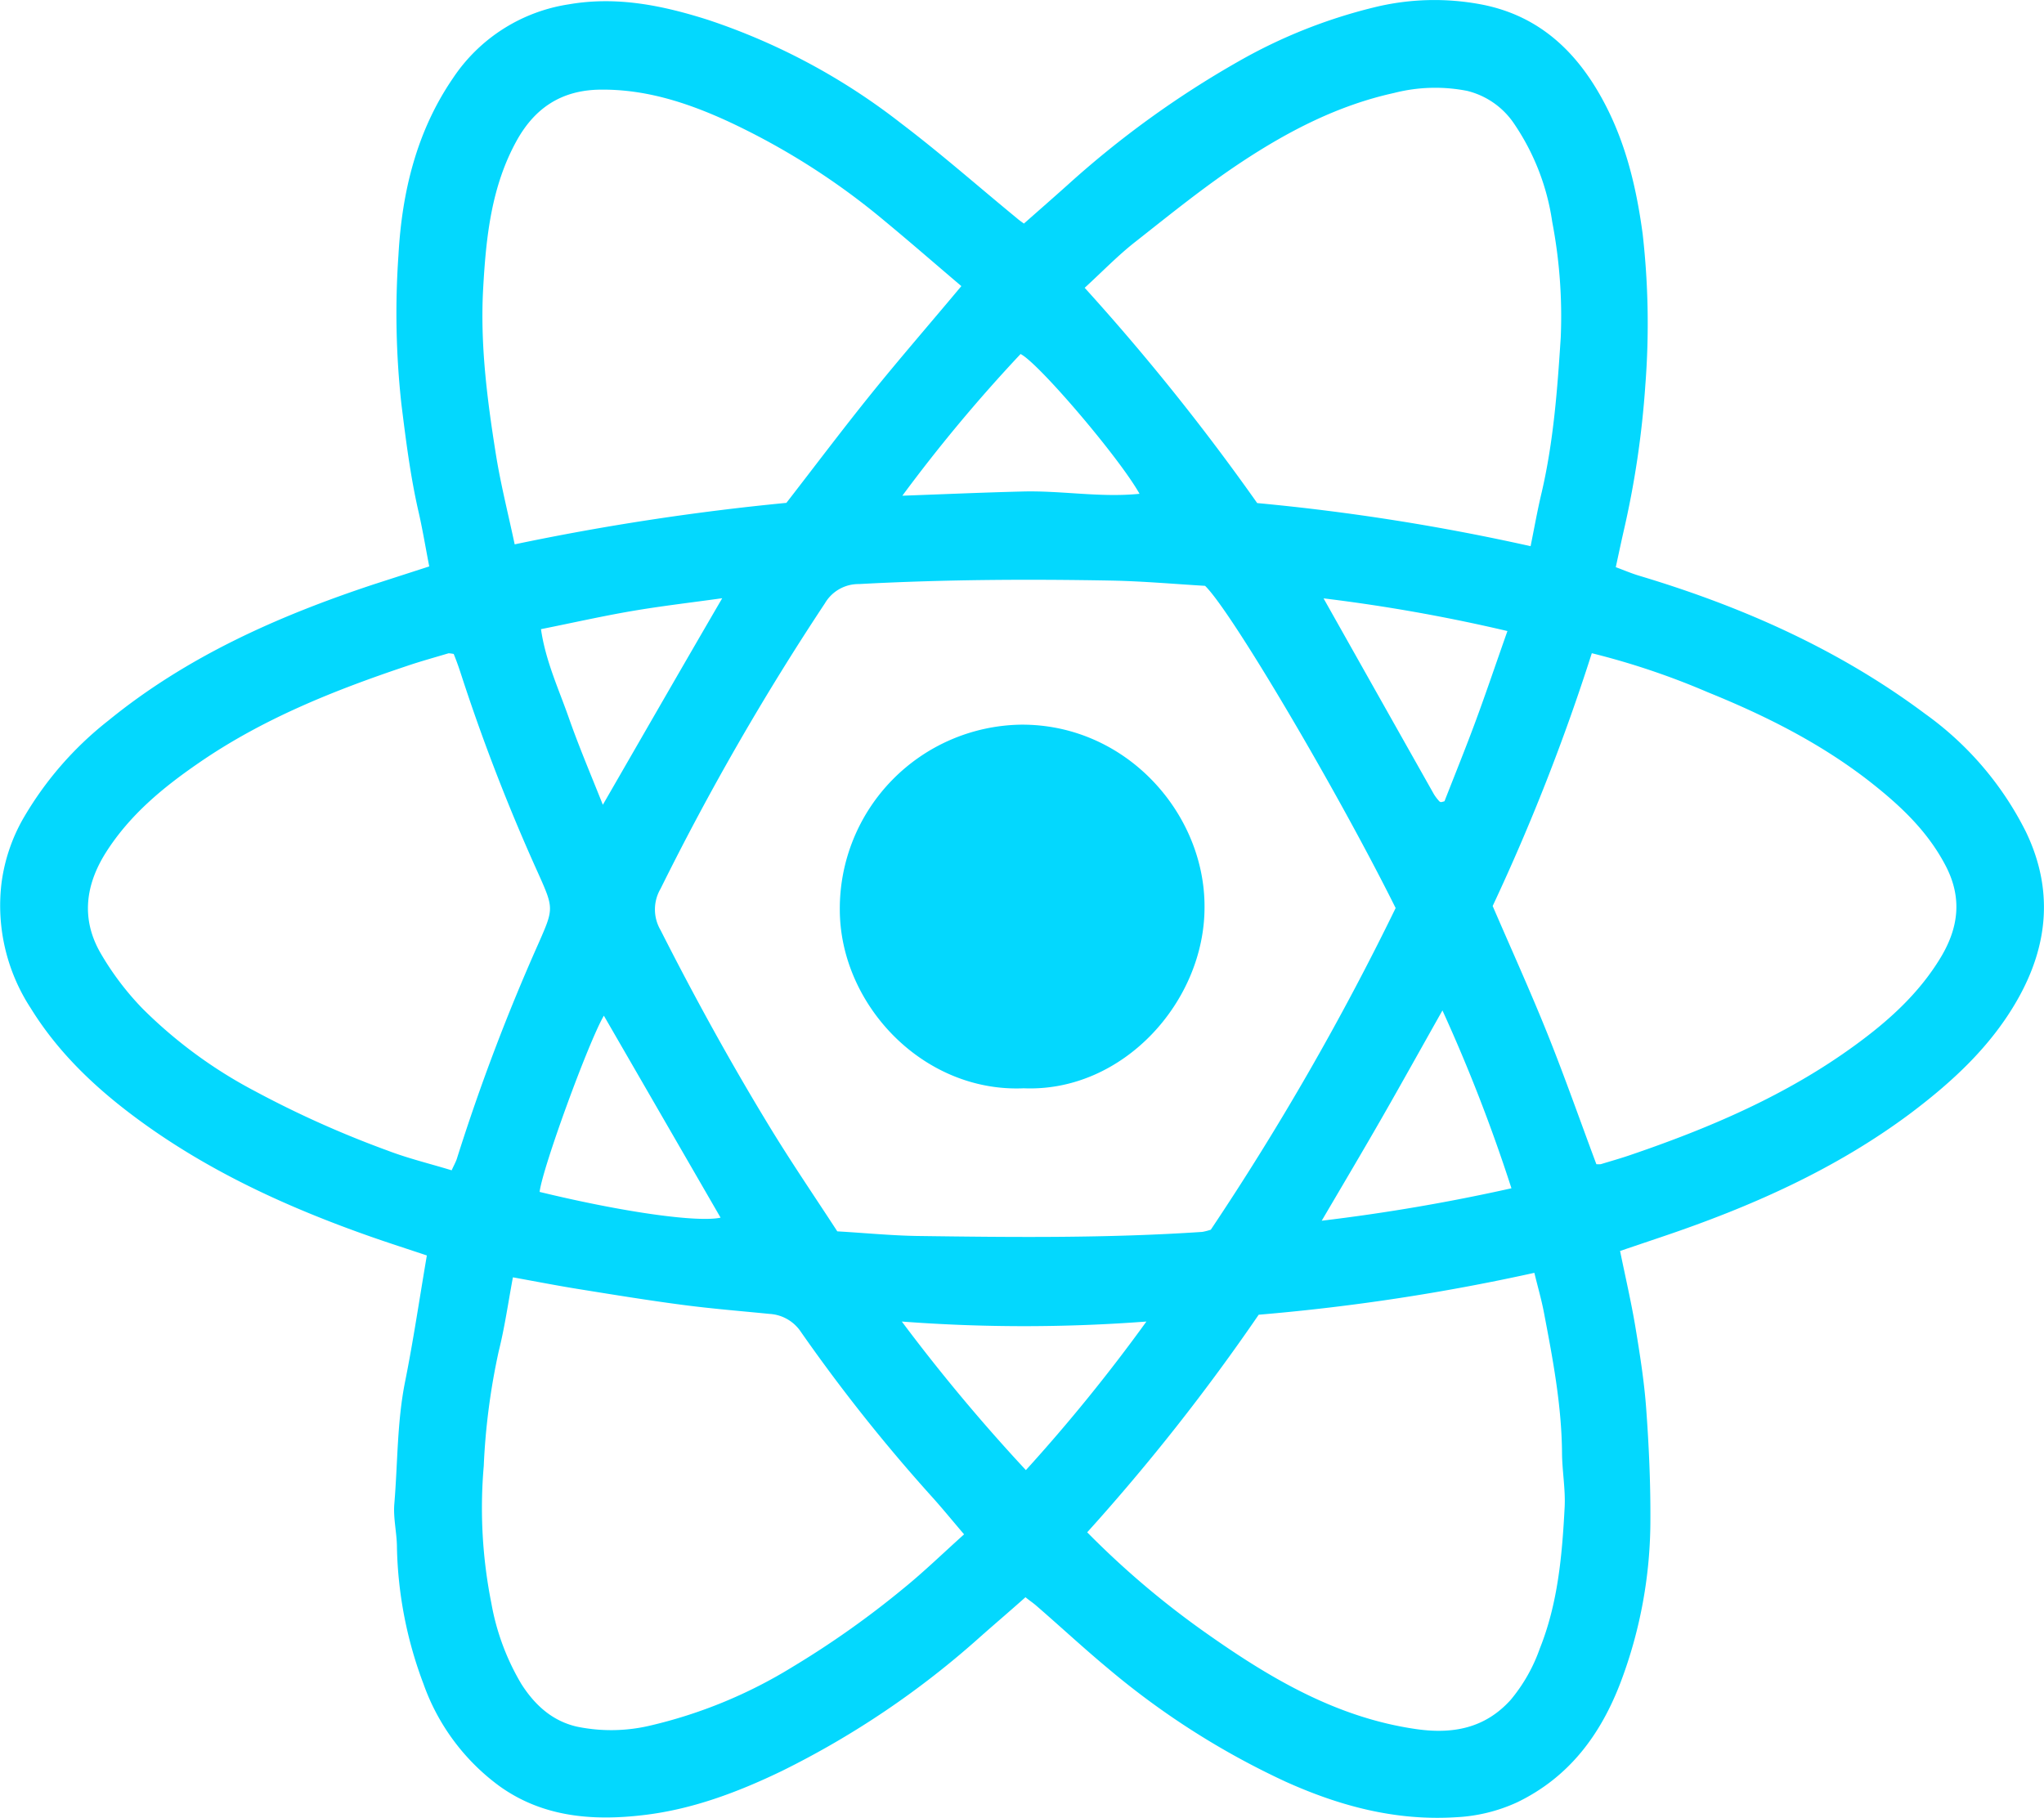 <svg xmlns="http://www.w3.org/2000/svg" viewBox="0 0 300 266.82">
  <defs>
    <style>
      .react-1 {
        fill: #03d8fe;
      }
    </style>
  </defs>
  <title>React</title>
  <g id="Layer_2" data-name="Layer 2">
    <g id="Layer_1-2" data-name="Layer 1">
      <g id="React">
        <path
          class="react-1"
          d="M150.28,32.82c2.19-1.93,4.29-3.77,6.37-5.63A141.51,141.51,0,0,1,181.8,9a76.75,76.75,0,0,1,19.76-7.89,37,37,0,0,1,16-.43c7.65,1.51,13,6.06,16.89,12.6s5.65,13.65,6.65,21.1a116.84,116.84,0,0,1,.39,22.12,136.41,136.41,0,0,1-3.24,21.71c-.36,1.6-.7,3.2-1.1,5.05,1.22.45,2.33.93,3.48,1.27,15.05,4.51,29.26,10.8,41.91,20.25a47.28,47.28,0,0,1,14.82,17.36c4.05,8.44,3.27,16.66-1.26,24.62-3.87,6.81-9.49,12-15.7,16.68-11.05,8.25-23.49,13.74-36.47,18.12l-6.15,2.08c.79,3.86,1.63,7.47,2.24,11.11.66,4,1.3,8,1.59,12,.4,5.38.64,10.79.62,16.18a67.4,67.4,0,0,1-4.34,23.95c-2.93,7.73-7.56,14-15.22,17.7a24.29,24.29,0,0,1-9,2.19c-8.82.55-17-1.63-24.95-5.21a115.77,115.77,0,0,1-26.1-16.64c-3.61-3-7-6.16-10.56-9.24-.46-.4-1-.75-1.55-1.21-2.24,2-4.43,3.86-6.6,5.78A129.31,129.31,0,0,1,114.71,260c-6.45,3.11-13.14,5.62-20.24,6.45-7.41.88-14.76.34-21.15-4.24a31.71,31.71,0,0,1-11.16-15,60,60,0,0,1-3.9-20c0-2.17-.57-4.36-.38-6.49.5-6,.39-12,1.58-17.92s2.11-12.18,3.19-18.5c-2.65-.89-5.47-1.79-8.26-2.77-11.55-4.06-22.63-9.05-32.68-16.16C15,160.61,8.92,155.14,4.51,148A27.56,27.56,0,0,1,.22,129.65a25.82,25.82,0,0,1,3.1-9.34,50.29,50.29,0,0,1,12.57-14.52c11.56-9.43,24.92-15.35,38.94-20L63,83.15c-.56-2.87-1-5.59-1.63-8.28-1.16-5.14-1.81-10.35-2.46-15.58a122.32,122.32,0,0,1-.43-21.81c.51-9.27,2.65-18.19,8-26A24.9,24.9,0,0,1,83.46.64C90.54-.59,97.25.8,103.87,2.9a94.24,94.24,0,0,1,28.31,15.15c5.87,4.45,11.4,9.33,17.09,14C149.57,32.32,149.9,32.54,150.28,32.82ZM176.87,86c-4.56-.27-9.11-.68-13.67-.77-12.38-.23-24.75-.16-37.13.51a5.71,5.71,0,0,0-5,2.83,385,385,0,0,0-24.12,41.9,6,6,0,0,0,0,6.07c5,9.87,10.34,19.57,16.09,29,3.17,5.2,6.61,10.23,9.85,15.22,4.12.24,7.94.62,11.77.68,13.94.19,27.88.34,41.81-.6a9,9,0,0,0,1.24-.32,399.72,399.72,0,0,0,27.13-47.22C196.23,116,180.7,89.69,176.87,86ZM66.59,96a5.28,5.28,0,0,0-.75-.1c-2.07.62-4.15,1.19-6.2,1.89C49,101.36,38.54,105.53,29.17,112c-5.25,3.61-10.09,7.6-13.58,13.07-3.08,4.84-3.71,9.86-.82,14.86a41.82,41.82,0,0,0,6.17,8.15,68.36,68.36,0,0,0,16.48,12.1,149.77,149.77,0,0,0,19.49,8.73c3,1.15,6.21,1.92,9.38,2.89.36-.8.62-1.24.77-1.72A298,298,0,0,1,79,138.57c2.28-5.19,2.31-5.18,0-10.35A283.34,283.34,0,0,1,67.71,99.11C67.37,98.05,67,97,66.59,96ZM141.5,225.24c-1.75-2.05-3.12-3.73-4.57-5.35a249,249,0,0,1-19.36-24.34,5.94,5.94,0,0,0-4.62-2.67c-4.22-.42-8.45-.76-12.65-1.31-5.11-.67-10.2-1.5-15.29-2.32-3.13-.5-6.25-1.11-9.73-1.74-.71,3.81-1.21,7.37-2.08,10.84A98.33,98.33,0,0,0,71,215.22a71.35,71.35,0,0,0,1.12,20.14,35.14,35.14,0,0,0,4.39,11.83c1.94,3.05,4.5,5.44,8.17,6.28a24.86,24.86,0,0,0,10.76-.16,70.16,70.16,0,0,0,20.8-8.56,134.88,134.88,0,0,0,16.47-11.66C135.67,230.68,138.42,228,141.5,225.24Zm18.07-.3a127.92,127.92,0,0,0,17.29,14.68c9.42,6.66,19.24,12.52,31,14.21,5.32.76,10.07-.08,13.87-4.3A24.35,24.35,0,0,0,226,242c2.65-6.62,3.27-13.63,3.64-20.65.15-2.67-.36-5.37-.38-8.06-.06-7-1.35-13.78-2.65-20.59-.36-1.89-.9-3.75-1.41-5.85A306.23,306.23,0,0,1,184.74,193,303.82,303.82,0,0,1,159.57,224.94ZM141.1,42c-3.85-3.27-7.52-6.47-11.28-9.58a104.31,104.31,0,0,0-23-14.62c-5.93-2.72-12.08-4.73-18.76-4.64-5.67.08-9.59,2.7-12.26,7.55-3.7,6.72-4.46,14.12-4.88,21.54-.47,8.2.57,16.34,1.86,24.43.69,4.34,1.78,8.62,2.76,13.23a365.82,365.82,0,0,1,39.88-6.09c4.25-5.48,8.23-10.78,12.39-15.94S136.47,47.54,141.1,42Zm83.55,38.17c.54-2.66,1-5.28,1.62-7.87,1.74-7.48,2.31-15.11,2.8-22.74a73.67,73.67,0,0,0-1.25-17,34.33,34.33,0,0,0-5.54-14.32,11.64,11.64,0,0,0-6.95-4.9,24.31,24.31,0,0,0-10.73.31c-8.2,1.8-15.54,5.61-22.44,10.18-5.35,3.54-10.36,7.6-15.41,11.58-2.58,2-4.91,4.42-7.55,6.84a332.07,332.07,0,0,1,25.32,31.6A320.48,320.48,0,0,1,224.65,80.18ZM219.08,133c2.72,6.31,5.53,12.5,8.06,18.8s4.81,12.82,7.16,19.1a4,4,0,0,0,.65,0c1.37-.42,2.76-.81,4.12-1.27,11.77-4,23.13-8.83,33.24-16.22,4.9-3.57,9.35-7.59,12.52-12.84,2.62-4.34,3.21-8.73.74-13.47-2.72-5.22-6.83-9-11.38-12.55C267,109,259,105,250.63,101.61a110.46,110.46,0,0,0-17-5.72A307.34,307.34,0,0,1,219.08,133Zm2.75,41.42a241.39,241.39,0,0,0-10.12-26.09c-3.09,5.48-5.87,10.49-8.72,15.47s-5.83,10-9,15.4A280,280,0,0,0,221.83,174.44ZM88.63,149.1c-2.25,3.84-9,22.32-9.43,25.87,12.35,3,23.21,4.51,26.56,3.78ZM168.26,194a237.69,237.69,0,0,1-35.9,0,265.42,265.42,0,0,0,18.21,21.81A251.41,251.41,0,0,0,168.26,194Zm53-101.36a249.49,249.49,0,0,0-27-4.8c5.49,9.75,10.85,19.27,16.22,28.79a7,7,0,0,0,.77,1,.42.42,0,0,0,.25.12,3.24,3.24,0,0,0,.51-.13c1.52-3.89,3.14-7.88,4.63-11.92S219.59,97.33,221.25,92.63ZM132.44,72.77c6.34-.23,12-.48,17.73-.62s11.32.92,17.08.34c-2.92-5.24-14.84-19.23-17.46-20.52A229.88,229.88,0,0,0,132.44,72.77ZM106,87.82c-4.65.65-9,1.15-13.36,1.9S84,91.44,79.4,92.36c.68,4.69,2.61,8.8,4.08,13s3.31,8.53,5,12.78C94.33,108,100.07,98,106,87.82Z"
        />
        <path
          class="react-1"
          d="M150.26,159.76c-14.82.65-27-12.35-27-26.24a27,27,0,0,1,26.53-27.14c15.42-.13,27,12.93,27,26.67C176.87,147,164.84,160.36,150.26,159.76Z"
        />
      </g>
    </g>
  </g>
</svg>
